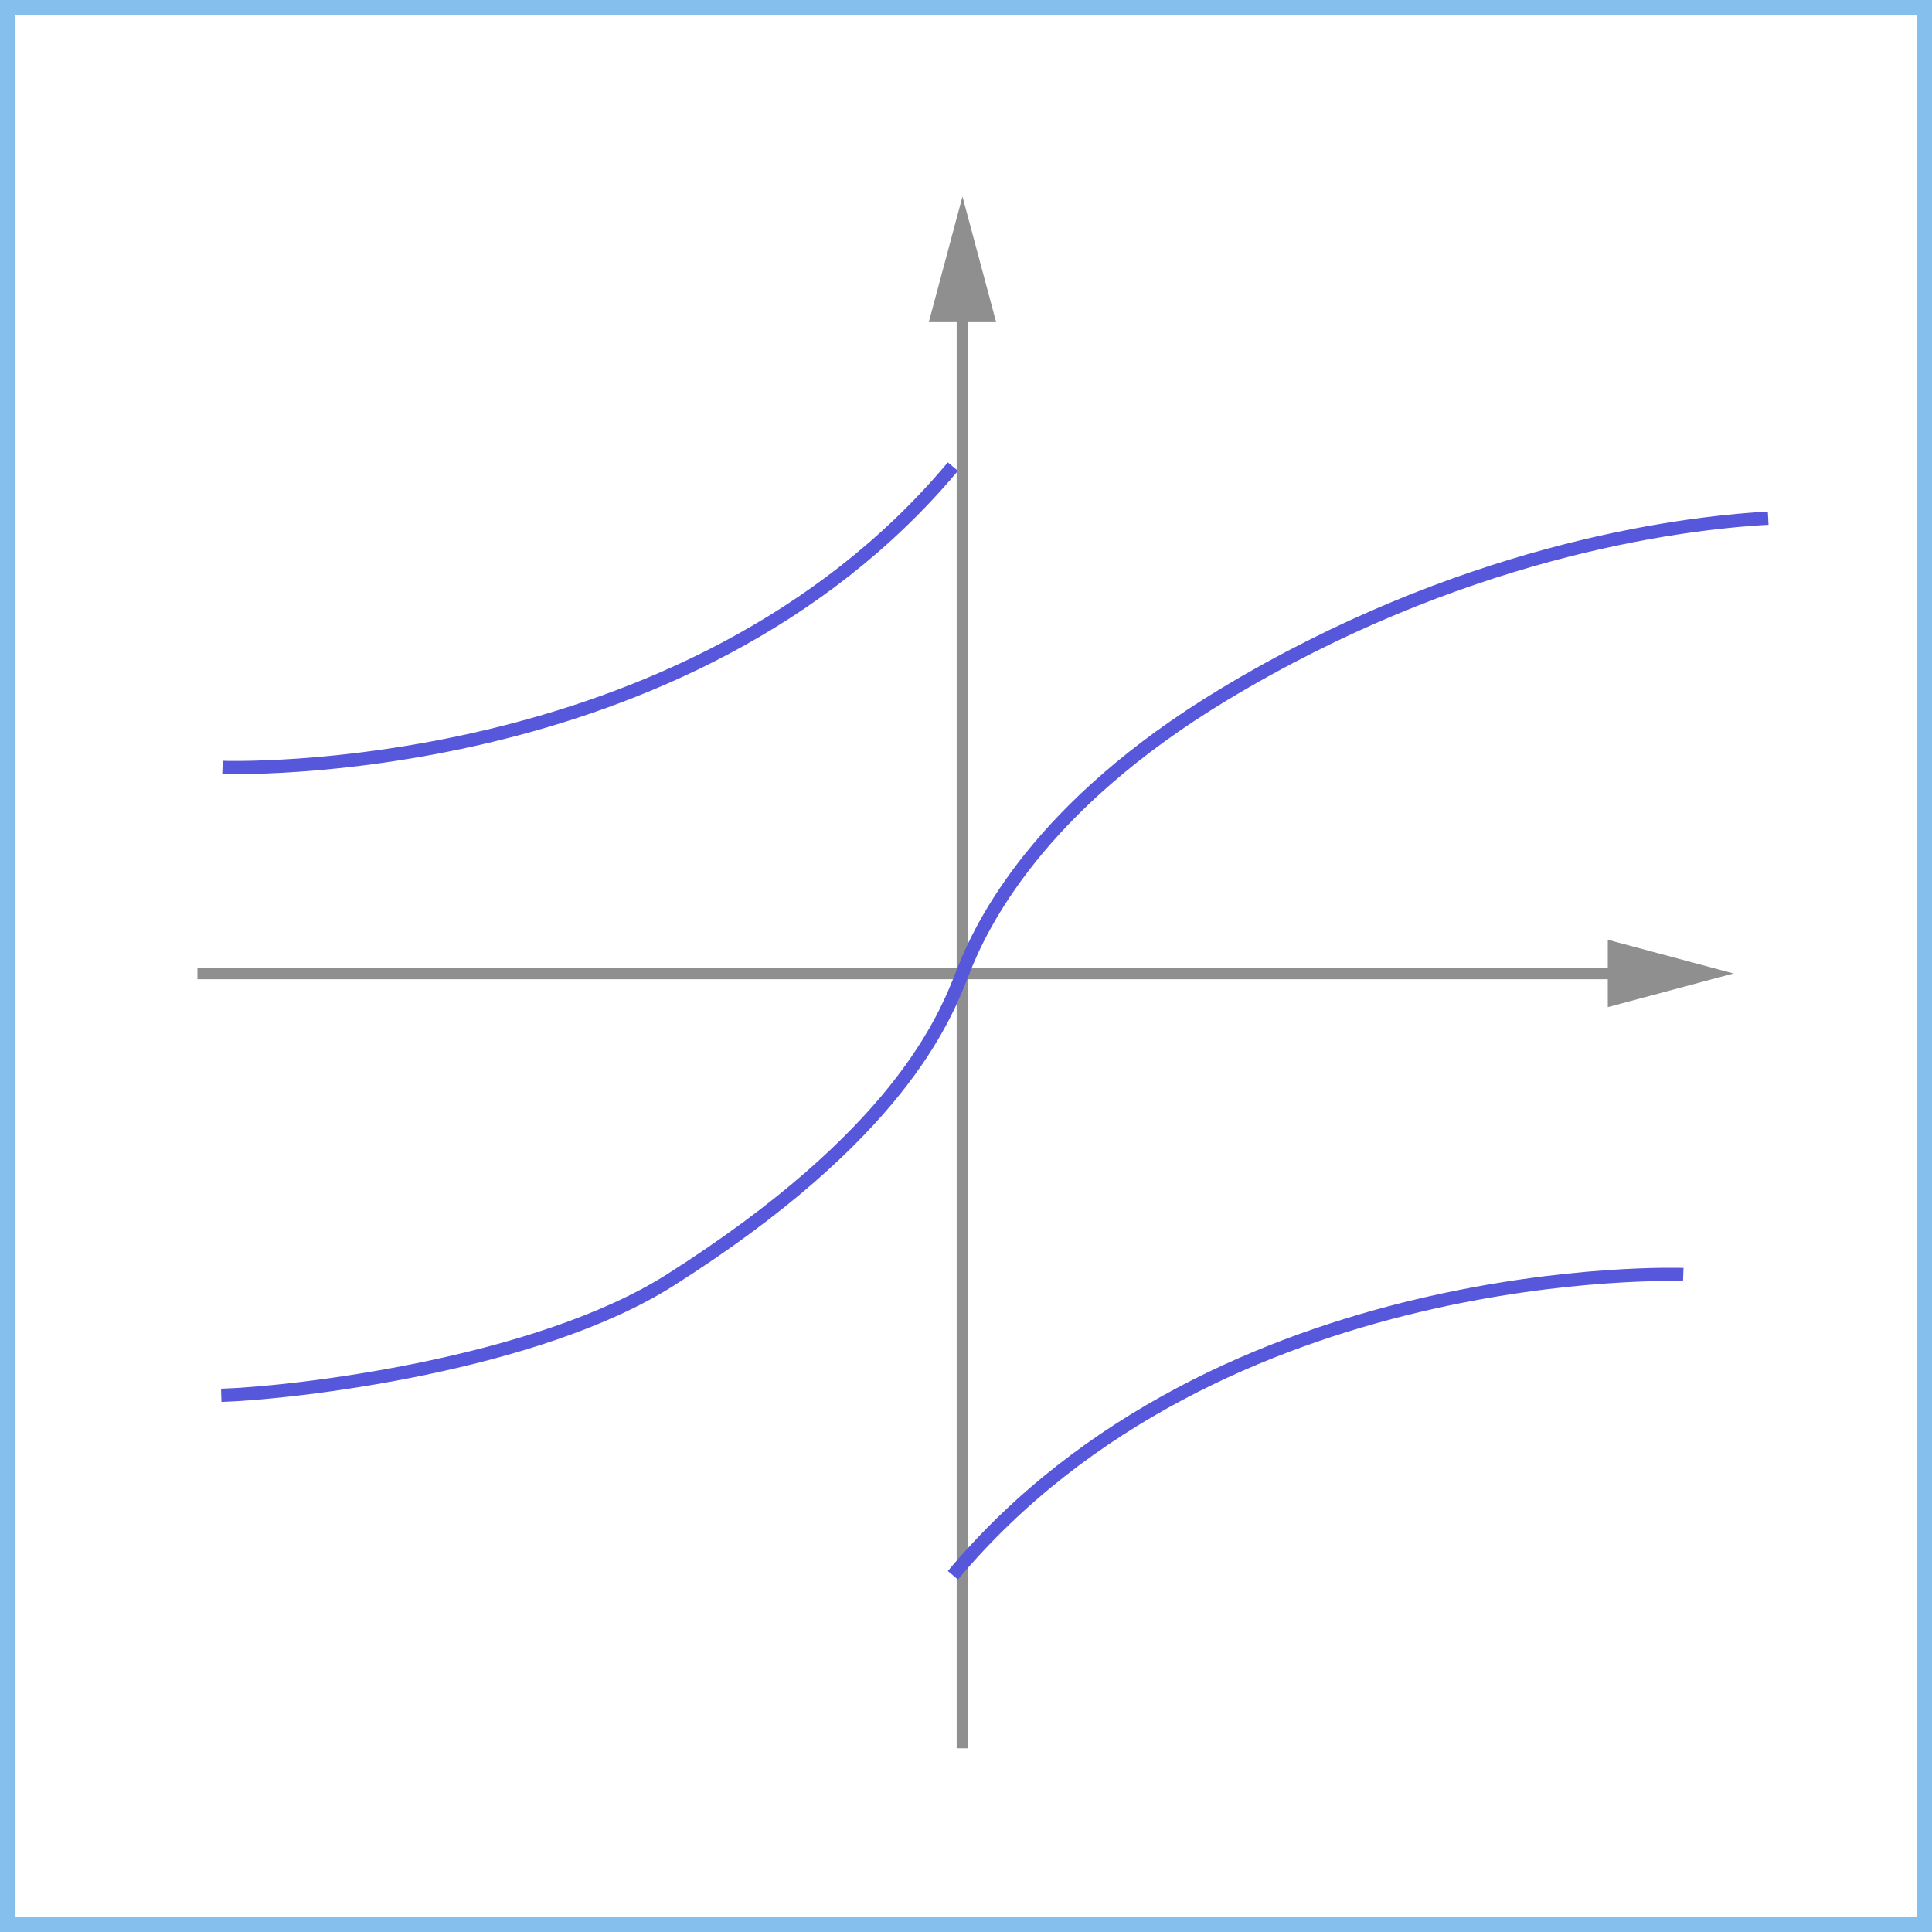 <svg xmlns="http://www.w3.org/2000/svg" id="a" viewBox="0 0 1000 1000">
  <rect x="0" y="0" width="1000" height="1000" fill="#333333" stroke="none"/>
  <defs>
    <style>
      .b{fill:none;stroke:#8f8f8f;stroke-linejoin:round;stroke-width:6px}.d{fill:#8f8f8f;stroke-width:0}
    </style>
  </defs>
  <path fill="#fff" stroke-width="0" d="M4 4h992v992H4z"/>
  <path fill="#84bfed" stroke-width="0" d="M992 8v984H8V8zm8-8H0v1000h1000z"/>
  <path d="M498.17 154.86v750.06" class="b"/>
  <path d="m480.74 166.75 17.43-65.04 17.43 65.04z" class="d"/>
  <path d="M844.08 503.86H102.19" class="b"/>
  <path d="m832.19 486.42 65.05 17.44-65.05 17.43z" class="d"/>
  <path fill="none" stroke="#5757db" stroke-miterlimit="10" stroke-width="6.84" d="M114.52 722.22c36.79-1.16 162.7-15.39 232.56-59.77 117.81-74.83 141.69-134.5 151.24-159.13s38.85-85.82 135.32-143.97c120.99-72.93 232.27-88.46 281.57-91.14M115.17 397.19s240.17 8.9 378.05-155.67m378.04 418.17s-240.17-8.9-378.05 155.67"/>
</svg>
